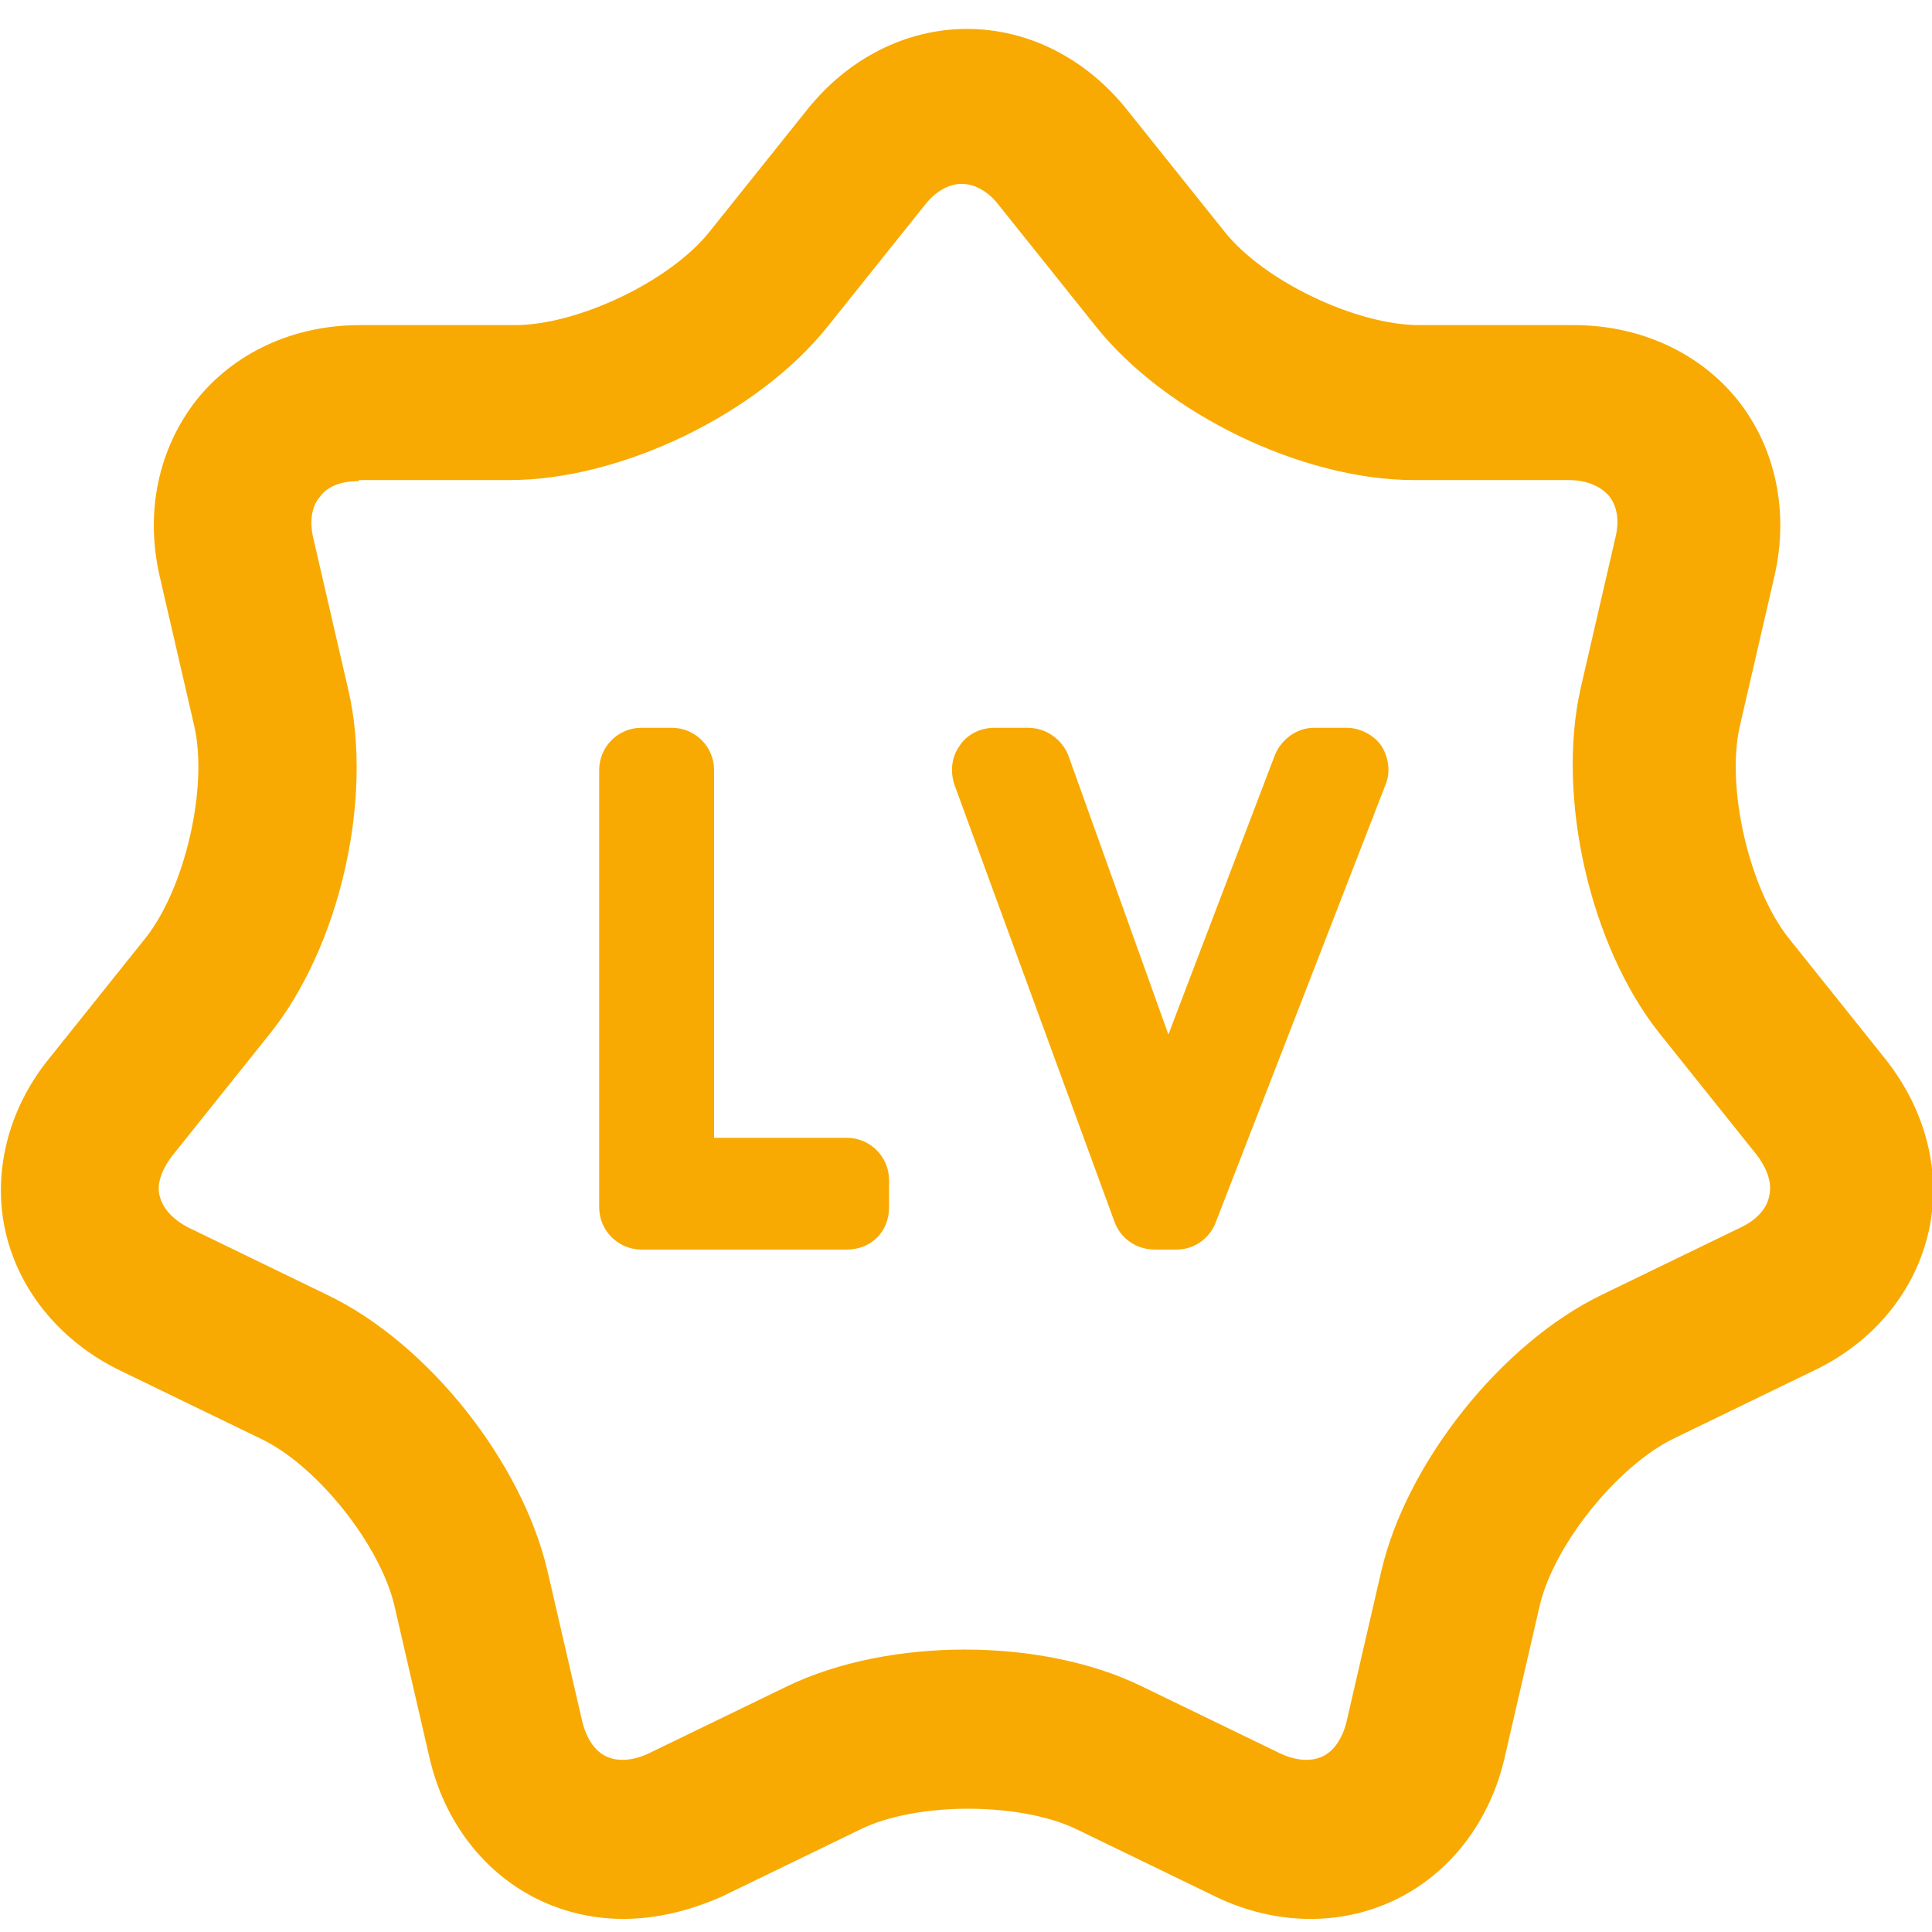 <?xml version="1.0" standalone="no"?><!DOCTYPE svg PUBLIC "-//W3C//DTD SVG 1.1//EN" "http://www.w3.org/Graphics/SVG/1.1/DTD/svg11.dtd"><svg t="1571968897798" class="icon" viewBox="0 0 1024 1024" version="1.1" xmlns="http://www.w3.org/2000/svg" p-id="2200" xmlns:xlink="http://www.w3.org/1999/xlink" width="200" height="200"><defs><style type="text/css"></style></defs><path d="M330.427 1017.053c-15.644 0-30.728-3.352-44.695-10.056-29.052-13.967-50.282-41.343-58.104-75.423l-18.436-79.892c-7.263-32.404-41.343-75.423-71.512-89.39l-73.747-35.756c-31.287-15.085-53.634-41.902-60.897-73.188-7.263-31.287 1.117-65.367 22.906-92.184l51.4-64.249c20.67-26.258 32.962-79.333 25.699-111.737l-18.437-79.892c-7.821-34.08-0.558-67.601 19.554-93.301 20.113-25.14 51.4-39.667 86.597-39.667h82.127c33.521 0 82.686-23.465 103.357-49.723l51.4-64.249c21.788-27.376 52.516-43.019 84.92-43.019s63.131 15.643 84.92 43.02l51.4 64.248c20.67 26.258 69.835 49.723 103.356 49.723h82.127c34.64 0 66.484 14.526 86.597 39.667 20.113 25.14 27.376 59.22 19.554 93.3l-18.437 79.893c-7.263 32.404 5.029 85.48 25.7 111.737l51.4 64.25c21.788 27.375 30.168 60.896 22.905 92.183s-29.051 58.103-60.897 73.188l-73.746 35.756c-30.17 14.526-64.25 56.986-71.512 89.39l-18.437 79.892c-7.821 34.08-29.052 61.456-58.103 75.423s-63.69 13.408-94.977-1.676l-73.747-35.756c-30.169-14.526-84.92-14.526-114.53 0l-73.747 35.756c-17.878 7.821-35.198 11.732-51.958 11.732z m-140.23-762.05c-9.498 0-16.761 2.794-20.672 8.381-4.47 5.028-5.587 13.409-3.352 22.348l18.436 79.892c13.409 57.545-4.47 136.32-41.901 182.69l-51.4 64.25c-5.586 7.263-8.38 15.084-6.704 21.23 1.676 6.704 6.705 12.29 15.085 16.76l73.747 35.756c53.634 25.7 103.357 88.832 116.765 146.376l18.437 79.893c2.235 8.939 6.704 15.643 12.85 18.436 6.145 2.794 13.967 2.235 22.347-1.676l73.747-35.756c53.634-25.7 134.085-25.7 187.16 0l73.747 35.756c8.38 3.911 16.202 4.47 22.347 1.676s10.615-9.497 12.85-18.436l18.437-79.893c13.408-57.544 63.69-120.676 116.765-146.376l73.747-35.756c8.38-3.91 13.967-10.056 15.085-16.76 1.676-6.704-1.118-14.526-6.705-21.789l-51.399-64.249c-36.873-46.371-54.751-125.146-41.901-182.69l18.436-79.893c2.235-8.939 1.118-16.76-3.352-22.347-4.47-5.029-11.732-8.38-21.23-8.38h-82.127c-59.22 0-131.85-35.198-168.723-81.57l-51.4-64.248c-5.587-7.263-12.85-11.174-19.554-11.174-6.704 0-13.967 3.911-19.554 11.174l-51.399 64.249c-36.873 46.37-109.503 81.568-168.724 81.568h-79.892z" fill="#F8AA02" p-id="2201"></path><path d="M448.868 662.287H339.924c-12.29 0-22.347-10.057-22.347-22.348V408.084c0-12.29 10.056-22.347 22.347-22.347h16.202c12.291 0 22.348 10.056 22.348 22.347v194.982h70.394c12.291 0 22.348 10.056 22.348 22.347v14.526c0 12.85-9.498 22.348-22.348 22.348z m174.87 0h-11.733c-9.498 0-17.878-5.587-21.23-14.526l-84.92-231.855c-2.235-6.704-1.677-14.526 2.793-20.672 3.91-6.145 11.174-9.497 18.437-9.497h17.878c9.497 0 17.878 6.145 21.23 14.526l53.075 148.052 56.427-148.052c3.352-8.38 11.733-14.526 20.672-14.526h17.32c7.262 0 14.525 3.91 18.436 9.497 3.91 6.146 5.028 13.968 2.234 20.672L644.41 647.76c-3.352 8.939-11.733 14.526-20.672 14.526z" fill="#F8AA02" p-id="2202"></path></svg>